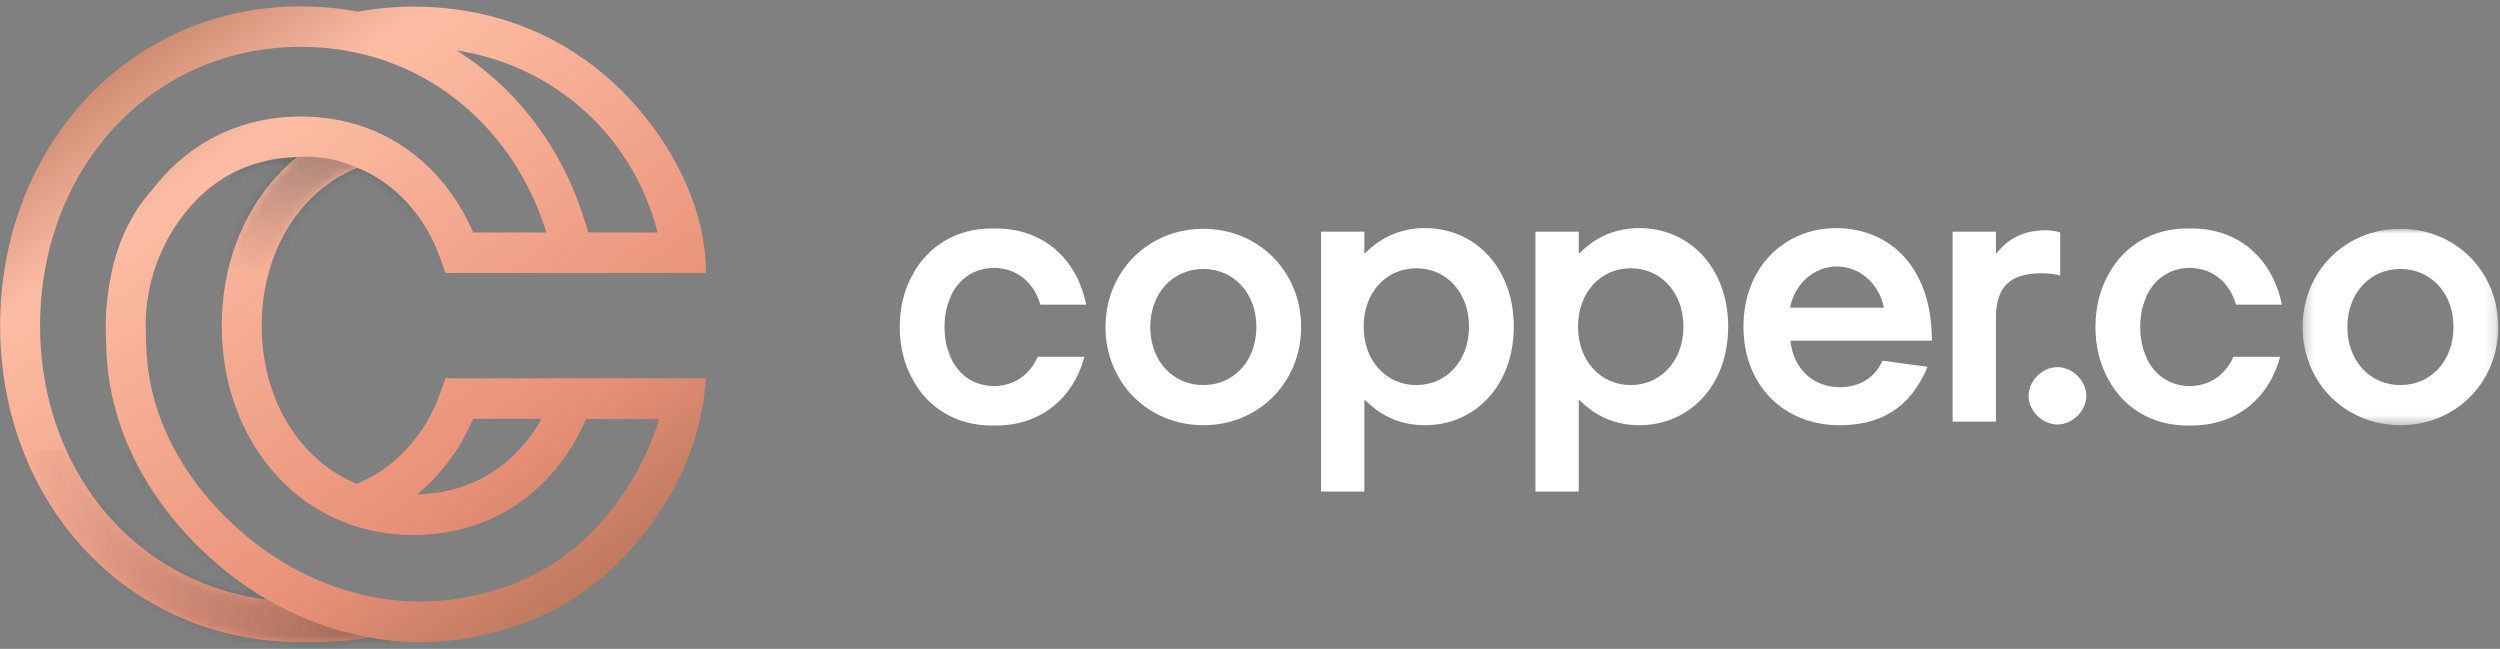 <svg width="262" height="68" viewBox="0 0 262 68" fill="none" xmlns="http://www.w3.org/2000/svg">
<rect x="0" y="0" width="262" height="68" fill="#808080" stroke="none"/>
<path fill-rule="evenodd" clip-rule="evenodd" d="M131.669 34.272C131.669 30.704 129.286 28.188 126.109 28.188C122.931 28.188 120.548 30.704 120.548 34.272C120.548 37.84 122.931 40.356 126.109 40.356C129.286 40.356 131.669 37.84 131.669 34.272ZM115.858 34.272C115.858 28.45 120.321 23.981 126.109 23.981C131.896 23.981 136.359 28.45 136.359 34.272C136.359 40.093 131.896 44.562 126.109 44.562C120.321 44.562 115.858 40.093 115.858 34.272Z" fill="white"/>
<path fill-rule="evenodd" clip-rule="evenodd" d="M142.909 34.234C142.909 37.877 145.33 40.356 148.432 40.356C151.533 40.356 153.954 37.877 153.954 34.234C153.954 30.591 151.533 28.112 148.432 28.112C145.33 28.112 142.909 30.591 142.909 34.234ZM143.061 41.933H142.985V51.51H138.446V24.282H142.985V26.535H143.061C144.347 25.258 146.313 23.906 149.34 23.906C154.559 23.906 158.644 28.037 158.644 34.234C158.644 40.431 154.559 44.562 149.34 44.562C146.313 44.562 144.347 43.21 143.061 41.933Z" fill="white"/>
<path fill-rule="evenodd" clip-rule="evenodd" d="M165.377 34.234C165.377 37.877 167.798 40.356 170.899 40.356C174.001 40.356 176.422 37.877 176.422 34.234C176.422 30.591 174.001 28.112 170.899 28.112C167.798 28.112 165.377 30.591 165.377 34.234ZM165.528 41.933H165.453V51.51H160.914V24.282H165.453V26.535H165.528C166.814 25.258 168.781 23.906 171.807 23.906C177.027 23.906 181.112 28.037 181.112 34.234C181.112 40.431 177.027 44.562 171.807 44.562C168.781 44.562 166.814 43.21 165.528 41.933Z" fill="white"/>
<path fill-rule="evenodd" clip-rule="evenodd" d="M187.596 32.244H197.43C196.938 29.727 194.895 27.925 192.513 27.925C190.13 27.925 188.087 29.727 187.596 32.244ZM197.279 37.802L202.007 38.44C200.115 42.985 196.825 44.562 192.777 44.562C186.99 44.562 182.716 40.431 182.716 34.234C182.716 28.037 186.99 23.906 192.437 23.906C197.733 23.906 202.461 27.662 202.461 35.699H187.633C187.974 38.891 190.243 40.581 192.815 40.581C194.933 40.581 196.522 39.529 197.279 37.802Z" fill="white"/>
<path fill-rule="evenodd" clip-rule="evenodd" d="M209.175 24.282V26.535H209.251C210.272 25.258 211.747 24.131 214.433 24.131C214.773 24.131 215.454 24.207 215.908 24.357V28.863C215.303 28.713 214.508 28.638 213.979 28.638C210.575 28.638 209.175 30.103 209.175 33.333V44.186H204.636V24.282H209.175Z" fill="white"/>
<path fill-rule="evenodd" clip-rule="evenodd" d="M108.75 37.396C107.918 39.29 106.28 40.439 104.174 40.464C102.253 40.441 100.722 39.486 99.834 37.886C99.641 37.521 99.475 37.117 99.344 36.672L99.326 36.675C99.105 35.952 98.985 35.145 98.985 34.269C98.985 33.392 99.105 32.585 99.326 31.863L99.344 31.865C99.475 31.42 99.641 31.017 99.834 30.651C100.722 29.051 102.253 28.096 104.174 28.073C106.286 28.099 107.928 29.255 108.758 31.159C108.851 31.382 108.935 31.617 109.009 31.865L109.016 31.864C109.023 31.886 109.029 31.909 109.035 31.931H113.825C113.698 31.262 113.516 30.625 113.282 30.026C111.865 26.286 108.612 23.941 104.394 23.941C104.32 23.941 104.247 23.942 104.174 23.943C104.1 23.942 104.027 23.941 103.953 23.941C100.235 23.941 97.269 25.768 95.65 28.768C94.781 30.311 94.295 32.171 94.295 34.269C94.295 36.366 94.781 38.227 95.651 39.771C97.27 42.77 100.236 44.596 103.953 44.596C104.027 44.596 104.1 44.595 104.174 44.594C104.247 44.595 104.32 44.596 104.394 44.596C108.611 44.596 111.865 42.251 113.282 38.512C113.422 38.153 113.543 37.78 113.645 37.396H108.75Z" fill="white"/>
<path fill-rule="evenodd" clip-rule="evenodd" d="M212.593 41.483C212.593 39.943 213.993 38.478 215.619 38.478C217.246 38.478 218.645 39.943 218.645 41.483C218.645 43.06 217.208 44.487 215.619 44.487C214.031 44.487 212.593 43.06 212.593 41.483Z" fill="white"/>
<mask id="mask0_1_1002" style="mask-type:alpha" maskUnits="userSpaceOnUse" x="241" y="23" width="21" height="22">
<path fill-rule="evenodd" clip-rule="evenodd" d="M241.315 23.981H261.816V44.562H241.315V23.981Z" fill="white"/>
</mask>
<g mask="url(#mask0_1_1002)">
<path fill-rule="evenodd" clip-rule="evenodd" d="M257.126 34.272C257.126 30.704 254.743 28.188 251.565 28.188C248.388 28.188 246.005 30.704 246.005 34.272C246.005 37.84 248.388 40.356 251.565 40.356C254.743 40.356 257.126 37.84 257.126 34.272ZM241.315 34.272C241.315 28.45 245.778 23.981 251.565 23.981C257.352 23.981 261.816 28.45 261.816 34.272C261.816 40.093 257.352 44.562 251.565 44.562C245.778 44.562 241.315 40.093 241.315 34.272Z" fill="white"/>
</g>
<path fill-rule="evenodd" clip-rule="evenodd" d="M234.059 37.396C233.227 39.29 231.589 40.439 229.483 40.464C227.563 40.441 226.031 39.486 225.144 37.886C224.95 37.521 224.784 37.117 224.653 36.672L224.635 36.675C224.414 35.952 224.295 35.145 224.295 34.269C224.295 33.392 224.414 32.585 224.635 31.863L224.653 31.865C224.784 31.42 224.95 31.017 225.144 30.651C226.031 29.051 227.563 28.096 229.483 28.073C231.596 28.099 233.237 29.255 234.067 31.159C234.161 31.382 234.245 31.617 234.318 31.865L234.326 31.864C234.333 31.886 234.338 31.909 234.345 31.931H239.135C239.007 31.262 238.825 30.625 238.591 30.026C237.175 26.286 233.921 23.941 229.704 23.941C229.629 23.941 229.556 23.942 229.483 23.943C229.409 23.942 229.336 23.941 229.262 23.941C225.545 23.941 222.578 25.768 220.959 28.768C220.09 30.311 219.604 32.171 219.604 34.269C219.604 36.366 220.09 38.227 220.96 39.771C222.579 42.77 225.546 44.596 229.262 44.596C229.336 44.596 229.409 44.595 229.483 44.594C229.556 44.595 229.629 44.596 229.704 44.596C233.921 44.596 237.174 42.251 238.591 38.512C238.731 38.153 238.852 37.78 238.955 37.396H234.059Z" fill="white"/>
<path fill-rule="evenodd" clip-rule="evenodd" d="M63.032 54.69L63.011 54.714C59.82 58.371 56.254 60.245 53.825 61.174C47.044 63.765 40.195 63.66 33.471 60.862C26.617 58.011 20.484 52.106 17.465 45.451C16.12 42.487 15.399 39.368 15.321 36.181C15.305 35.52 15.281 34.755 15.277 34.61L15.275 34.469L15.274 34.406L15.274 34.387L15.273 34.319C15.272 34.258 15.271 34.196 15.271 34.135L15.271 34.111C15.271 33.944 15.273 33.778 15.277 33.612C15.381 29.051 17.156 24.673 20.274 21.283C21.674 19.761 23.314 18.576 25.148 17.758C26.981 16.941 28.991 16.505 31.128 16.457C30.393 17.052 29.696 17.706 29.041 18.418C25.3 22.485 23.239 28.072 23.239 34.151C23.239 40.23 25.3 45.817 29.041 49.884C31.194 52.224 33.77 53.933 36.697 54.962C38.775 55.694 41.014 56.064 43.349 56.064C47.271 56.064 52.925 54.995 57.586 49.902C59.175 48.166 60.458 46.156 61.415 43.914H69.095C67.827 47.972 65.758 51.658 63.032 54.69ZM11.916 54.682C6.941 49.337 4.2 42.035 4.2 34.123C4.2 26.19 6.948 18.834 11.938 13.411C16.984 7.927 23.938 4.907 31.519 4.907C33.409 4.907 35.28 5.094 37.08 5.463H37.08C46.672 7.43 54.213 14.565 57.267 24.36H49.586C48.63 22.118 47.346 20.109 45.757 18.372C43.625 16.043 41.07 14.341 38.163 13.314C36.089 12.581 33.854 12.21 31.519 12.21C28.652 12.21 25.941 12.77 23.462 13.875C21.104 14.926 19.001 16.445 17.211 18.39C16.769 18.871 16.35 19.369 15.952 19.881C13.427 22.703 11.813 26.418 11.282 31.045C11.174 31.861 11.11 32.685 11.091 33.515L11.105 33.515L11.091 33.515C11.086 33.717 11.084 33.92 11.084 34.123L11.084 34.151H11.084C11.084 34.217 11.084 34.283 11.085 34.349V34.36C11.086 34.365 11.086 34.371 11.086 34.377L11.086 34.429L11.087 34.451L11.087 34.459V34.464L11.088 34.537C11.088 35.047 11.103 35.556 11.129 36.065C11.131 36.14 11.133 36.213 11.135 36.286C11.227 40.053 12.077 43.733 13.66 47.223C16.517 53.519 21.808 59.221 27.978 62.834C21.763 62.061 16.153 59.234 11.916 54.682ZM60.653 11.09C64.728 14.543 67.554 19.095 68.919 24.36H61.632C59.407 16.148 54.468 9.437 47.844 5.281C52.644 6.033 57.011 8.003 60.653 11.09ZM45.757 49.874C47.346 48.138 48.63 46.129 49.586 43.887H56.763C56.129 45.029 55.378 46.076 54.516 47.017C51.017 50.84 46.769 51.755 43.702 51.818C44.423 51.229 45.109 50.581 45.757 49.874ZM73.964 39.644H62.587H46.684L46.188 41.054C45.391 43.325 44.212 45.322 42.686 46.99C41.17 48.646 39.391 49.889 37.39 50.694C35.393 49.878 33.618 48.636 32.105 46.991C29.088 43.713 27.427 39.153 27.427 34.151C27.427 29.149 29.088 24.589 32.105 21.31C33.504 19.789 35.144 18.603 36.978 17.786C37.136 17.715 37.3 17.648 37.465 17.582C39.44 18.394 41.194 19.627 42.686 21.257C44.212 22.925 45.391 24.922 46.188 27.192L46.684 28.603H59.981H59.997H62.612H73.984C73.984 20.268 68.737 12.41 63.34 7.836C57.826 3.162 50.913 0.692 43.349 0.692C41.381 0.692 39.416 0.874 37.502 1.227C35.556 0.855 33.545 0.665 31.519 0.665C22.763 0.665 14.722 4.164 8.875 10.518C3.161 16.729 0.013 25.112 0.013 34.123C0.013 43.121 3.159 51.456 8.87 57.592C14.691 63.847 22.725 67.292 31.491 67.292C33.486 67.292 36.427 67.291 38.63 66.802C40.422 67.129 42.218 67.293 44.017 67.293C47.78 67.293 51.55 66.577 55.302 65.143C58.17 64.047 62.373 61.84 66.127 57.547C66.129 57.545 66.13 57.544 66.132 57.542C66.137 57.536 66.143 57.529 66.148 57.523V57.523C69.921 53.318 73.531 47.143 73.964 39.644Z" fill="url(#paint0_linear_1_1002)"/>
<mask id="mask1_1_1002" style="mask-type:alpha" maskUnits="userSpaceOnUse" x="0" y="0" width="74" height="68">
<path fill-rule="evenodd" clip-rule="evenodd" d="M63.032 54.69L63.011 54.714C59.82 58.371 56.254 60.245 53.825 61.174C47.044 63.765 40.195 63.66 33.471 60.862C26.617 58.011 20.484 52.106 17.465 45.451C16.12 42.487 15.399 39.368 15.321 36.181C15.305 35.52 15.281 34.755 15.277 34.61L15.275 34.469L15.274 34.406L15.274 34.387L15.273 34.319C15.272 34.258 15.271 34.196 15.271 34.135L15.271 34.111C15.271 33.944 15.273 33.778 15.277 33.612C15.381 29.051 17.156 24.673 20.274 21.283C21.674 19.761 23.314 18.576 25.148 17.758C26.981 16.941 28.991 16.505 31.128 16.457C30.393 17.052 29.696 17.706 29.041 18.418C25.3 22.485 23.239 28.072 23.239 34.151C23.239 40.23 25.3 45.817 29.041 49.884C31.194 52.224 33.77 53.933 36.697 54.962C38.775 55.694 41.014 56.064 43.349 56.064C47.271 56.064 52.925 54.995 57.586 49.902C59.175 48.166 60.458 46.156 61.415 43.914H69.095C67.827 47.972 65.758 51.658 63.032 54.69ZM11.916 54.682C6.941 49.337 4.2 42.035 4.2 34.123C4.2 26.19 6.948 18.834 11.938 13.411C16.984 7.927 23.938 4.907 31.519 4.907C33.409 4.907 35.28 5.094 37.08 5.463H37.08C46.672 7.43 54.213 14.565 57.267 24.36H49.586C48.63 22.118 47.346 20.109 45.757 18.372C43.625 16.043 41.07 14.341 38.163 13.314C36.089 12.581 33.854 12.21 31.519 12.21C28.652 12.21 25.941 12.77 23.462 13.875C21.104 14.926 19.001 16.445 17.211 18.39C16.769 18.871 16.35 19.369 15.952 19.881C13.427 22.703 11.813 26.418 11.282 31.045C11.174 31.861 11.11 32.685 11.091 33.515L11.105 33.515L11.091 33.515C11.086 33.717 11.084 33.92 11.084 34.123L11.084 34.151H11.084C11.084 34.217 11.084 34.283 11.085 34.349V34.36C11.086 34.365 11.086 34.371 11.086 34.377L11.086 34.429L11.087 34.451L11.087 34.459V34.464L11.088 34.537C11.088 35.047 11.103 35.556 11.129 36.065C11.131 36.14 11.133 36.213 11.135 36.286C11.227 40.053 12.077 43.733 13.66 47.223C16.517 53.519 21.808 59.221 27.978 62.834C21.763 62.061 16.153 59.234 11.916 54.682ZM60.653 11.09C64.728 14.543 67.554 19.095 68.919 24.36H61.632C59.407 16.148 54.468 9.437 47.844 5.281C52.644 6.033 57.011 8.003 60.653 11.09ZM45.757 49.874C47.346 48.138 48.63 46.129 49.586 43.887H56.763C56.129 45.029 55.378 46.076 54.516 47.017C51.017 50.84 46.769 51.755 43.702 51.818C44.423 51.229 45.109 50.581 45.757 49.874ZM73.964 39.644H62.587H46.684L46.188 41.054C45.391 43.325 44.212 45.322 42.686 46.99C41.17 48.646 39.391 49.889 37.39 50.694C35.393 49.878 33.618 48.636 32.105 46.991C29.088 43.713 27.427 39.153 27.427 34.151C27.427 29.149 29.088 24.589 32.105 21.31C33.504 19.789 35.144 18.603 36.978 17.786C37.136 17.715 37.3 17.648 37.465 17.582C39.44 18.394 41.194 19.627 42.686 21.257C44.212 22.925 45.391 24.922 46.188 27.192L46.684 28.603H59.981H59.997H62.612H73.984C73.984 20.268 68.737 12.41 63.34 7.836C57.826 3.162 50.913 0.692 43.349 0.692C41.381 0.692 39.416 0.874 37.502 1.227C35.556 0.855 33.545 0.665 31.519 0.665C22.763 0.665 14.722 4.164 8.875 10.518C3.161 16.729 0.013 25.112 0.013 34.123C0.013 43.121 3.159 51.456 8.87 57.592C14.691 63.847 22.725 67.292 31.491 67.292C33.486 67.292 36.427 67.291 38.63 66.802C40.422 67.129 42.218 67.293 44.017 67.293C47.78 67.293 51.55 66.577 55.302 65.143C58.17 64.047 62.373 61.84 66.127 57.547C66.129 57.545 66.13 57.544 66.132 57.542C66.137 57.536 66.143 57.529 66.148 57.523V57.523C69.921 53.318 73.531 47.143 73.964 39.644Z" fill="white"/>
</mask>
<g mask="url(#mask1_1_1002)">
<path opacity="0.6" fill-rule="evenodd" clip-rule="evenodd" d="M2.036 47.221V69.034H40.869V67.15C26.891 65.521 16.613 55.037 13.597 47.221H2.036Z" fill="url(#paint1_linear_1_1002)"/>
<path opacity="0.602" fill-rule="evenodd" clip-rule="evenodd" d="M23.134 28.635H37.441V22.72C38.553 23.36 39.56 24.115 40.478 24.888C42.627 23.665 44.665 23.665 42.787 21.454C40.908 19.243 37.729 17.208 34.208 16.592C30.781 15.991 26.453 17.076 24.599 18.133C23.792 18.593 23.872 20.209 24.927 21.697L23.134 28.635Z" fill="url(#paint2_linear_1_1002)"/>
</g>
<defs>
<linearGradient id="paint0_linear_1_1002" x1="95.773" y1="39.167" x2="47.448" y2="-27.502" gradientUnits="userSpaceOnUse">
<stop stop-color="#B9775D"/>
<stop offset="0.219" stop-color="#E89077"/>
<stop offset="0.739" stop-color="#FDBDA4"/>
<stop offset="1" stop-color="#B57359"/>
</linearGradient>
<linearGradient id="paint1_linear_1_1002" x1="2.036" y1="69.034" x2="40.869" y2="69.034" gradientUnits="userSpaceOnUse">
<stop stop-color="#30353B" stop-opacity="0.01"/>
<stop offset="1" stop-color="#30353B" stop-opacity="0.6"/>
</linearGradient>
<linearGradient id="paint2_linear_1_1002" x1="43.527" y1="28.635" x2="43.527" y2="16.42" gradientUnits="userSpaceOnUse">
<stop stop-color="#30353B" stop-opacity="0.01"/>
<stop offset="1" stop-color="#30353B" stop-opacity="0.6"/>
</linearGradient>
</defs>
</svg>

